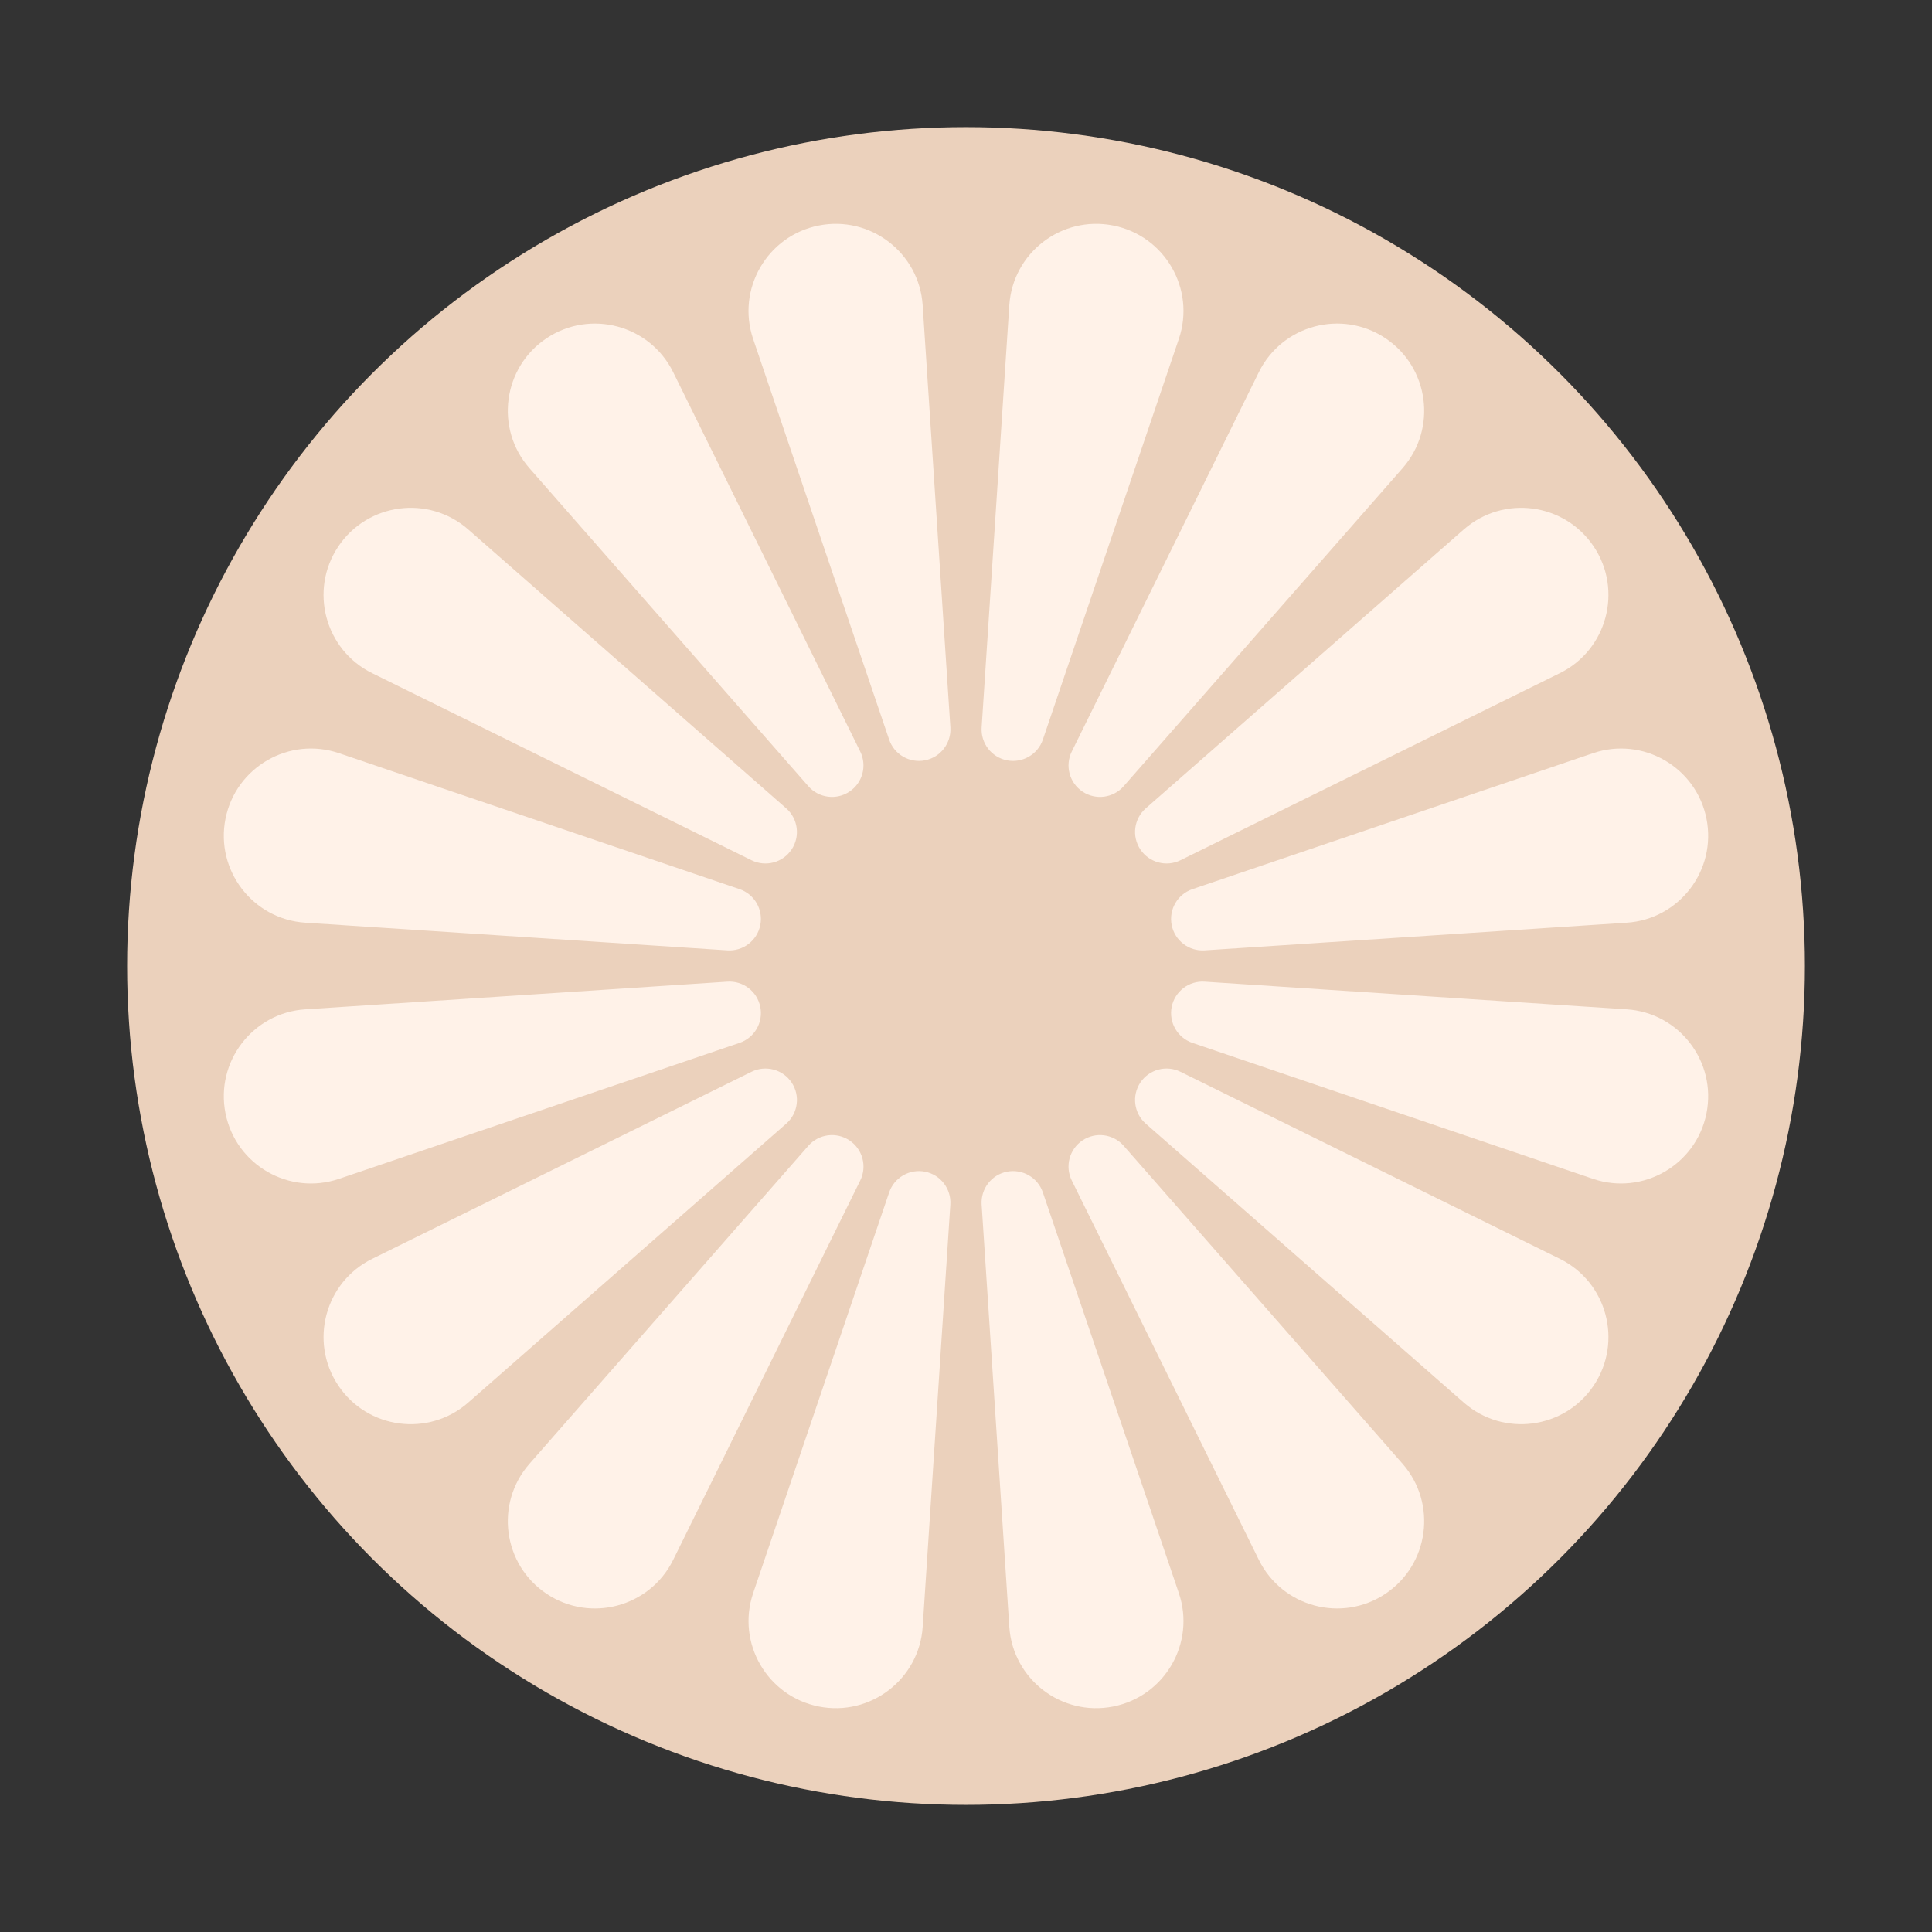 <?xml version="1.0" encoding="utf-8"?>
<!-- Generator: Adobe Illustrator 16.0.0, SVG Export Plug-In . SVG Version: 6.00 Build 0)  -->
<!DOCTYPE svg PUBLIC "-//W3C//DTD SVG 1.1//EN" "http://www.w3.org/Graphics/SVG/1.1/DTD/svg11.dtd">
<svg version="1.1" id="Layer_1" xmlns="http://www.w3.org/2000/svg" xmlns:xlink="http://www.w3.org/1999/xlink" x="0px" y="0px"
	 width="190px" height="190px" viewBox="0 0 190 190" enable-background="new 0 0 190 190" xml:space="preserve">
<rect x="0" y="0" width="190" height="190" fill="#333333" stroke="none"/>
<circle fill="#EBD1BC" cx="95.001" cy="95" r="82.5"/>
<path id="active7" fill="#FFF2E8" d="M53.75,33.265c4.301-2.872,10.16-1.308,12.452,3.335L84.6,73.911c0.683,1.39,0.233,3.079-1.059,3.938
	c-1.292,0.866-3.025,0.637-4.046-0.53L52.066,46.044C48.651,42.151,49.448,36.137,53.75,33.265z"/>
<path id="active6" fill="#FFF2E8" d="M33.263,53.751c2.872-4.301,8.886-5.1,12.781-1.685l31.274,27.429c1.166,1.023,1.396,2.754,0.532,4.048
	c-0.861,1.292-2.549,1.742-3.941,1.059l-37.311-18.4C31.953,63.912,30.391,58.051,33.263,53.751z"/>
<path id="active5" fill="#FFF2E8" d="M22.176,80.516c1.01-5.073,6.257-8.112,11.162-6.446l39.392,13.37c1.468,0.499,2.344,2.015,2.04,3.536
	c-0.302,1.524-1.69,2.589-3.239,2.486l-41.509-2.721C24.855,90.404,21.168,85.589,22.176,80.516z"/>
<path id="active4" fill="#FFF2E8" d="M22.176,109.486c-1.008-5.071,2.679-9.888,7.846-10.225l41.511-2.721c1.547-0.103,2.935,0.96,3.237,2.484
	c0.304,1.524-0.57,3.037-2.04,3.536l-39.392,13.372C28.433,117.598,23.187,114.559,22.176,109.486z"/>
<path id="active3" fill="#FFF2E8" d="M33.263,136.25c-2.872-4.299-1.308-10.16,3.335-12.449L73.909,105.4c1.392-0.684,3.08-0.232,3.941,1.057
	c0.866,1.293,0.637,3.027-0.532,4.05l-31.274,27.429C42.151,141.349,36.135,140.552,33.263,136.25z"/>
<path id="active2" fill="#FFF2E8" d="M53.75,156.737c-4.302-2.874-5.098-8.886-1.683-12.781l27.429-31.275c1.021-1.166,2.754-1.394,4.046-0.53
	c1.291,0.861,1.746,2.549,1.059,3.941l-18.398,37.311C63.91,158.047,58.051,159.611,53.75,156.737z"/>
<path id="active1" fill="#FFF2E8" d="M90.741,159.978c-0.337,5.167-5.155,8.856-10.225,7.846c-5.073-1.01-8.112-6.259-6.444-11.162l13.37-39.393
	c0.497-1.467,2.012-2.341,3.534-2.04c1.522,0.302,2.587,1.689,2.484,3.237L90.741,159.978z"/>
<path id="active8" fill="#FFF2E8" d="M90.976,74.772c-1.522,0.302-3.037-0.572-3.534-2.04L74.068,33.341c-1.664-4.905,1.373-10.154,6.446-11.163
	c5.073-1.008,9.89,2.679,10.225,7.846l2.725,41.512C93.563,73.081,92.5,74.469,90.976,74.772z"/>
<path fill="#FFF2E8" d="M167.822,80.514c1.01,5.073-2.677,9.89-7.846,10.228l-41.509,2.721c-1.547,0.103-2.935-0.962-3.239-2.486
	c-0.304-1.521,0.57-3.037,2.04-3.534l39.394-13.372C161.564,72.404,166.815,75.443,167.822,80.514z"/>
<path fill="#FFF2E8" d="M156.737,53.751c2.87,4.297,1.308,10.158-3.337,12.45l-37.311,18.4c-1.39,0.684-3.077,0.233-3.941-1.059
	c-0.864-1.293-0.635-3.025,0.533-4.048l31.275-27.429C147.851,48.651,153.863,49.45,156.737,53.751z"/>
<path id="active10" fill="#FFF2E8" d="M136.249,33.263c4.301,2.874,5.098,8.888,1.685,12.781l-27.429,31.275c-1.023,1.166-2.754,1.396-4.048,0.53
	c-1.289-0.861-1.742-2.547-1.057-3.938l18.401-37.313C126.092,31.955,131.951,30.394,136.249,33.263z"/>
<path id="active9" fill="#FFF2E8" d="M99.258,30.024c0.338-5.167,5.153-8.856,10.226-7.846c5.073,1.008,8.112,6.257,6.446,11.16l-13.37,39.393
	c-0.499,1.469-2.015,2.343-3.536,2.042c-1.524-0.304-2.587-1.689-2.486-3.236L99.258,30.024z"/>
<path fill="#FFF2E8" d="M109.484,167.824c-5.073,1.01-9.886-2.679-10.226-7.846l-2.721-41.511c-0.101-1.547,0.962-2.935,2.486-3.237
	c1.522-0.302,3.037,0.572,3.536,2.04l13.37,39.393C117.596,161.564,114.561,166.815,109.484,167.824z"/>
<path fill="#FFF2E8" d="M136.249,156.737c-4.297,2.874-10.156,1.308-12.448-3.335L105.4,116.091c-0.686-1.39-0.233-3.08,1.057-3.941
	c1.293-0.864,3.025-0.635,4.048,0.53l27.431,31.275C141.346,147.851,140.55,153.863,136.249,156.737z"/>
<path fill="#FFF2E8" d="M156.737,136.25c-2.874,4.301-8.886,5.098-12.781,1.686l-31.275-27.429c-1.168-1.023-1.396-2.756-0.533-4.05
	c0.864-1.289,2.549-1.742,3.941-1.057l37.311,18.398C158.045,126.09,159.606,131.949,156.737,136.25z"/>
<path fill="#FFF2E8" d="M167.822,109.486c-1.006,5.071-6.257,8.11-11.16,6.446l-39.394-13.372c-1.469-0.499-2.344-2.012-2.04-3.536
	c0.304-1.524,1.688-2.587,3.236-2.484l41.512,2.721C165.145,99.598,168.832,104.413,167.822,109.486z"/>
</svg>
